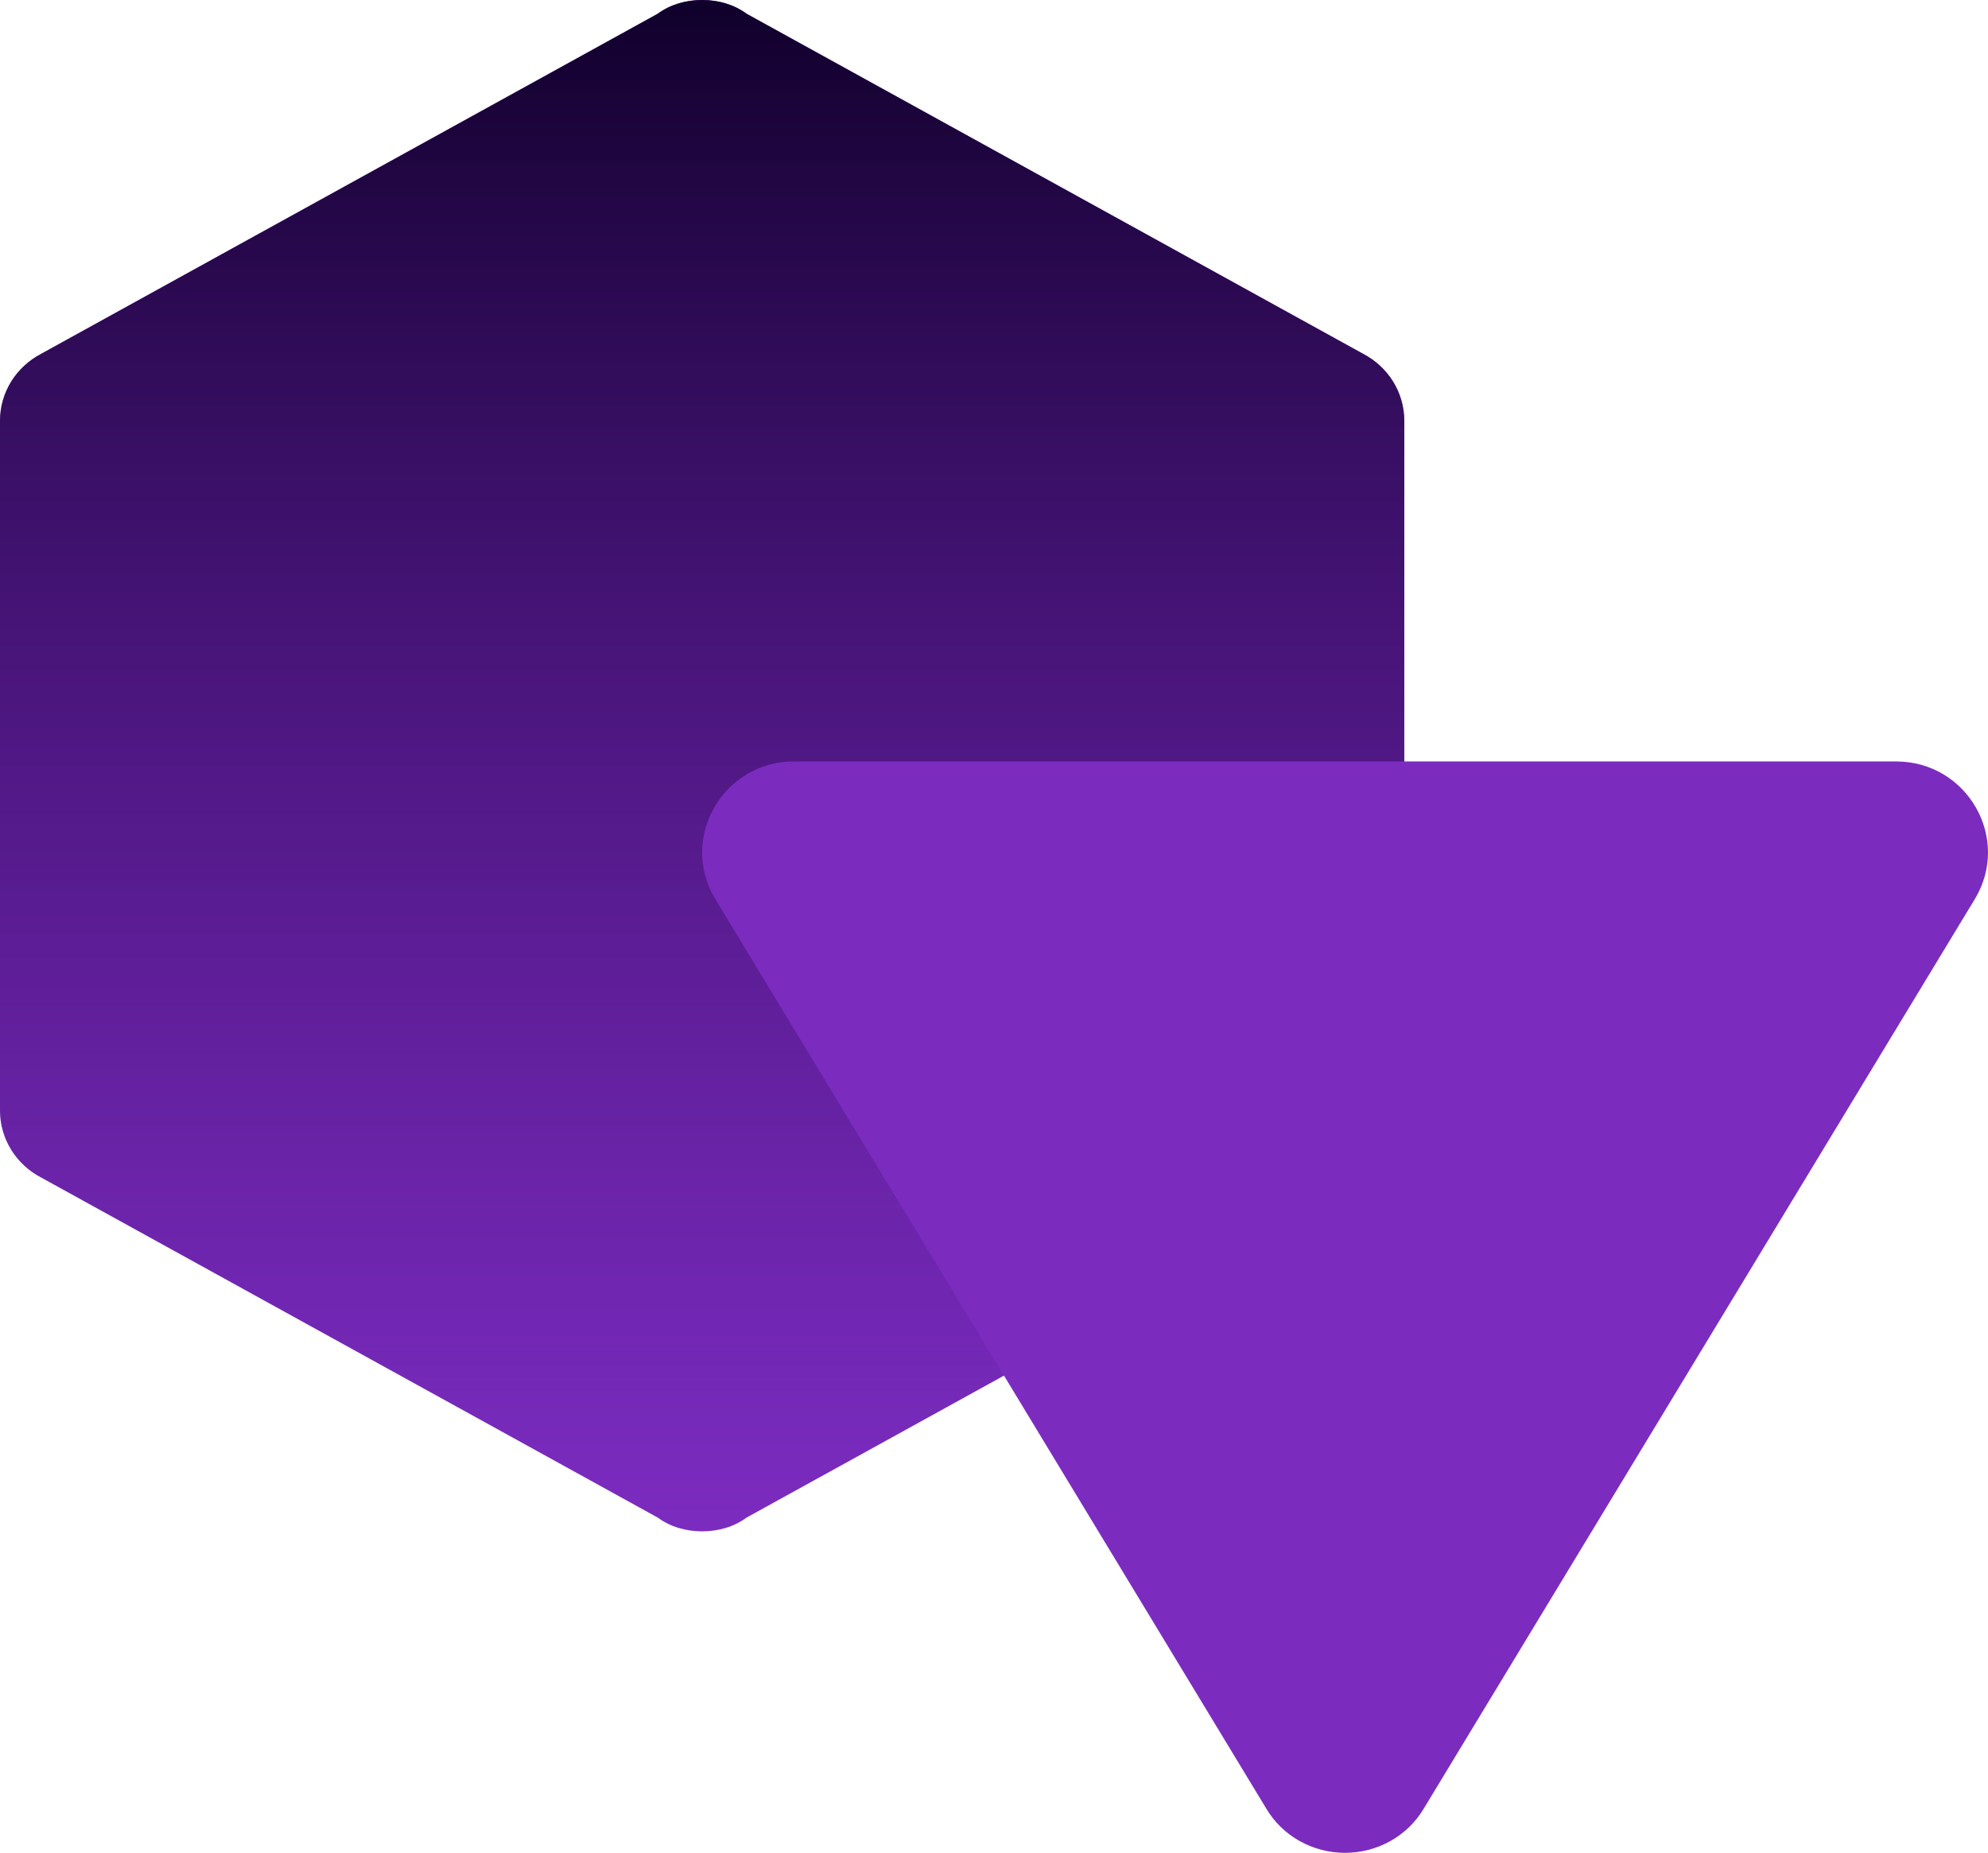 <svg width="235" height="219" viewBox="0 0 235 219" fill="none" xmlns="http://www.w3.org/2000/svg">
<path d="M166 131.225C166 134.664 164.063 137.65 161.112 139.189L88.257 179.371C86.781 180.457 84.937 181 83 181C81.063 181 79.219 180.457 77.743 179.371L4.888 139.189C3.409 138.427 2.172 137.281 1.31 135.877C0.449 134.473 -0.005 132.864 3.52588e-05 131.225V49.775C3.52588e-05 46.336 1.937 43.349 4.888 41.811L77.743 1.629C79.219 0.543 81.063 0 83 0C84.937 0 86.781 0.543 88.257 1.629L161.112 41.811C164.063 43.349 166 46.336 166 49.775V131.225Z" fill="#7B2CBF"/>
<path d="M166 131.225C166 134.664 164.063 137.65 161.112 139.189L88.257 179.371C86.781 180.457 84.937 181 83 181C81.063 181 79.219 180.457 77.743 179.371L4.888 139.189C3.409 138.427 2.172 137.281 1.31 135.877C0.449 134.473 -0.005 132.864 3.52588e-05 131.225V49.775C3.52588e-05 46.336 1.937 43.349 4.888 41.811L77.743 1.629C79.219 0.543 81.063 0 83 0C84.937 0 86.781 0.543 88.257 1.629L161.112 41.811C164.063 43.349 166 46.336 166 49.775V131.225Z" fill="url(#paint0_linear)"/>
<g style="mix-blend-mode:multiply">
<g style="mix-blend-mode:multiply">
<path fill-rule="evenodd" clip-rule="evenodd" d="M168.302 213.772C167.362 215.361 166.006 216.681 164.372 217.599C162.738 218.517 160.883 219 158.995 219C157.106 219 155.251 218.517 153.617 217.599C151.983 216.681 150.627 215.361 149.687 213.772L84.563 106.28C80.223 99.112 85.437 90 93.871 90H224.128C232.571 90 237.776 99.121 233.436 106.28L168.302 213.772Z" fill="#7B2CBF"/>
</g>
</g>
<defs>
<linearGradient id="paint0_linear" x1="83" y1="0" x2="83" y2="181" gradientUnits="userSpaceOnUse">
<stop stop-color="#10002B"/>
<stop offset="1" stop-color="#3C096C" stop-opacity="0"/>
</linearGradient>
</defs>
</svg>

